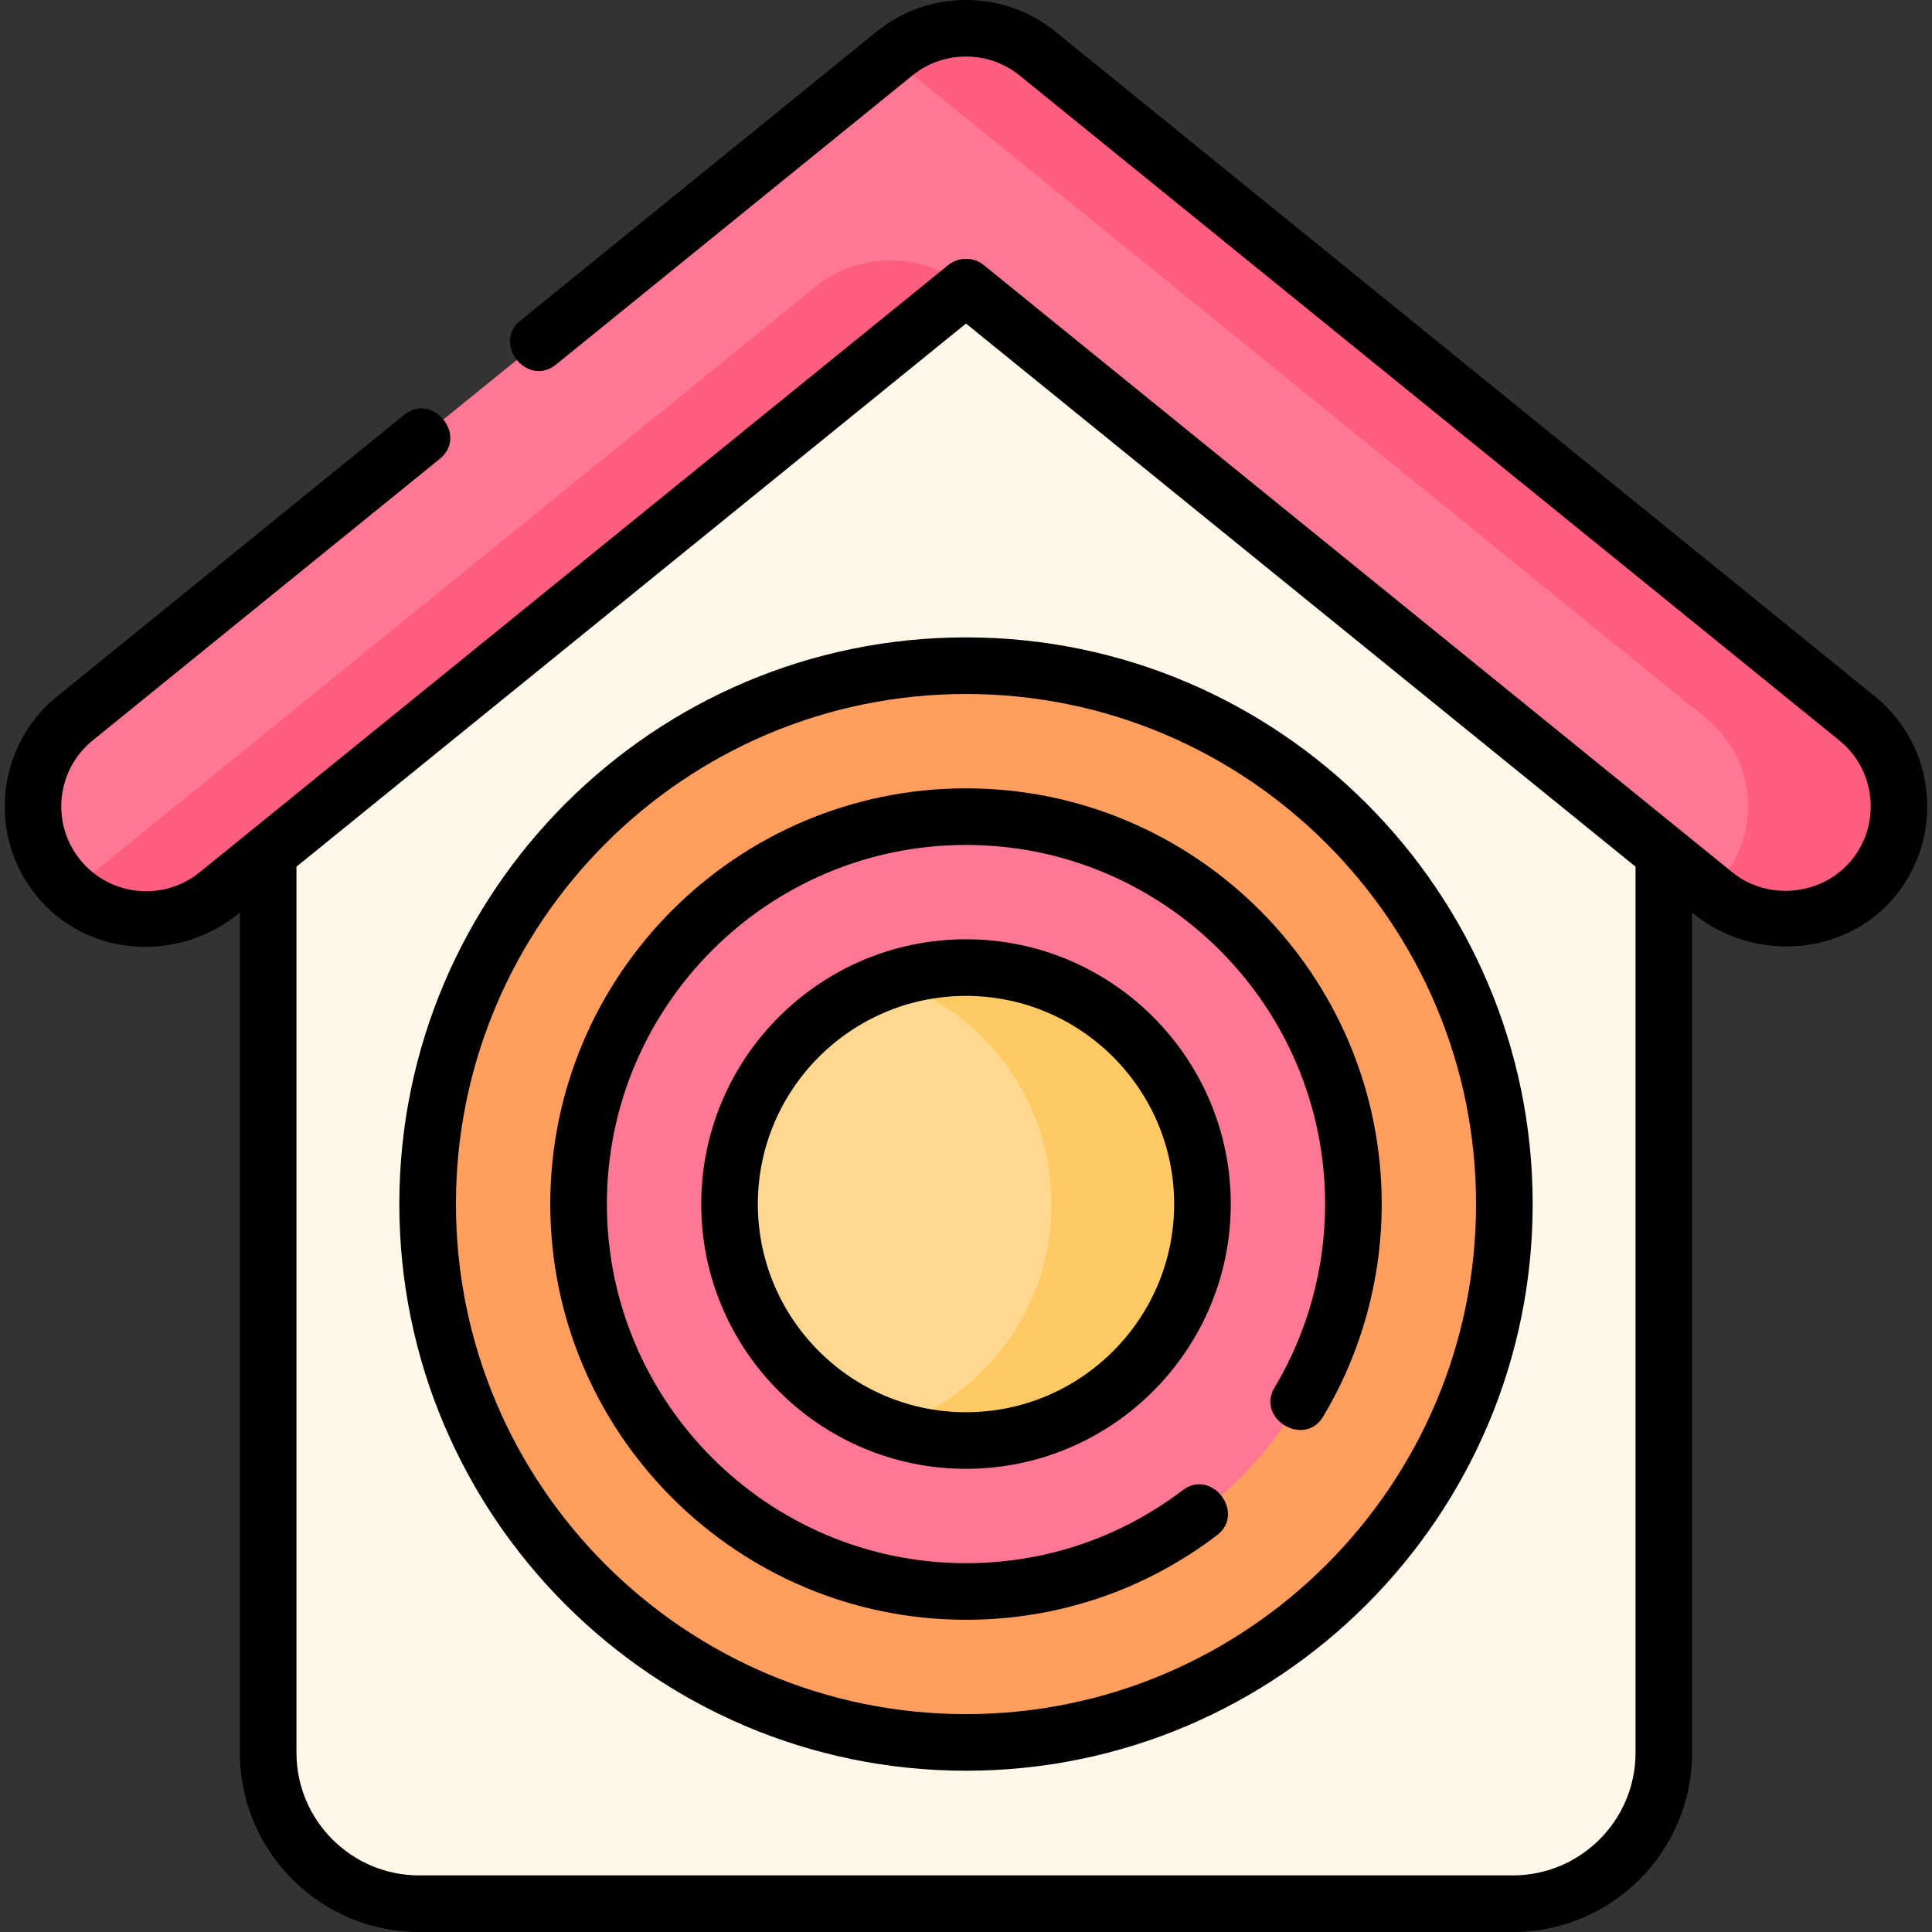 <svg id="Layer_1" enable-background="new 0 0 511.952 511.952" height="512" viewBox="0 0 511.952 511.952" width="512" xmlns="http://www.w3.org/2000/svg"><rect x="0" y="0" width="511.952" height="511.952" fill="#333333" stroke="none"/><g><g><path d="m400.893 504.452h-289.834c-22.091 0-40-17.909-40-40v-259.833l184.917-150 184.917 150v259.833c0 22.092-17.909 40-40 40z" fill="#fff7e8"/><path d="m473.203 243.678c-6.64 0-13.322-2.193-18.881-6.702l-198.346-160.894-198.346 160.894c-12.869 10.437-31.76 8.468-42.198-4.399s-8.468-31.76 4.399-42.198l217.246-176.225c11.016-8.936 26.783-8.936 37.799 0l217.245 176.225c12.867 10.438 14.837 29.331 4.399 42.198-5.929 7.308-14.586 11.101-23.317 11.101z" fill="#ff7893"/><g fill="#ff5e7f"><path d="m215.976 76.082-197.218 159.98c10.785 9.646 27.273 10.321 38.873.915l198.345-160.895c-11.657-9.456-28.343-9.456-40 0z"/><path d="m492.121 190.378-217.245-176.224c-11.016-8.936-26.783-8.936-37.799 0l-1.101.893 216.145 175.332c12.867 10.438 14.837 29.331 4.399 42.198-1.03 1.27-2.147 2.427-3.328 3.483l1.13.917c5.559 4.509 12.241 6.702 18.881 6.702 8.731 0 17.389-3.793 23.317-11.102 10.438-12.868 8.468-31.76-4.399-42.199z"/></g><g><circle cx="255.976" cy="319.057" fill="#ff9e5e" r="142.66"/><circle cx="255.976" cy="319.057" fill="#ff7893" r="102.66"/><circle cx="255.976" cy="319.057" fill="#ffd88f" r="62.66"/><path d="m255.976 256.397c-6.996 0-13.717 1.164-20 3.279 24.795 8.349 42.66 31.771 42.66 59.381s-17.865 51.031-42.66 59.381c6.283 2.115 13.004 3.279 20 3.279 34.606 0 62.66-28.054 62.66-62.66s-28.054-62.66-62.66-62.66z" fill="#ffc963"/></g></g><g><path d="m496.845 184.554-217.245-176.225c-13.688-11.105-33.561-11.105-47.248 0l-94.472 76.634c-7.53 6.108 1.92 17.759 9.449 11.648l94.472-76.634c8.213-6.662 20.137-6.662 28.35 0l217.244 176.225c9.636 7.817 11.116 22.016 3.301 31.65-7.683 9.469-22.176 10.983-31.649 3.299l-198.346-160.894c-2.754-2.234-6.695-2.234-9.449 0l-198.346 160.893c-9.637 7.817-23.834 6.334-31.649-3.298-7.815-9.635-6.335-23.833 3.3-31.65l92.002-74.629c7.53-6.108-1.92-17.762-9.449-11.648l-92.003 74.629c-16.058 13.028-18.524 36.69-5.498 52.748 13.445 16.575 37.905 17.909 53.951 4.521v222.629c0 26.191 21.309 47.5 47.5 47.5h289.834c26.191 0 47.5-21.309 47.5-47.5v-222.629c15.864 13.267 40.656 11.869 53.951-4.521 13.025-16.058 10.559-39.72-5.5-52.748zm-63.452 279.898c0 17.921-14.579 32.5-32.5 32.5h-289.834c-17.921 0-32.5-14.579-32.5-32.5v-234.797l177.417-143.917 177.417 143.917z"/><path d="m105.816 319.057c0 82.799 67.361 150.16 150.16 150.16s150.16-67.361 150.16-150.16-67.361-150.16-150.16-150.16-150.16 67.361-150.16 150.16zm285.32 0c0 74.527-60.633 135.16-135.16 135.16s-135.16-60.633-135.16-135.16 60.633-135.16 135.16-135.16 135.16 60.632 135.16 135.16z"/><path d="m145.816 319.057c0 60.742 49.418 110.16 110.16 110.16 24.209 0 47.201-7.74 66.489-22.385 7.723-5.864-1.347-17.812-9.07-11.947-16.657 12.647-36.513 19.332-57.419 19.332-52.472 0-95.16-42.688-95.16-95.16s42.688-95.16 95.16-95.16 95.16 42.688 95.16 95.16c0 17.123-4.626 33.928-13.378 48.598-4.969 8.327 7.911 16.011 12.881 7.686 10.139-16.992 15.497-36.455 15.497-56.283 0-60.742-49.418-110.16-110.16-110.16s-110.16 49.416-110.16 110.159z"/><path d="m255.976 248.896c-38.687 0-70.16 31.474-70.16 70.16s31.474 70.16 70.16 70.16 70.16-31.474 70.16-70.16-31.473-70.16-70.16-70.16zm0 125.321c-30.415 0-55.16-24.745-55.16-55.16s24.745-55.16 55.16-55.16 55.16 24.745 55.16 55.16-24.745 55.16-55.16 55.16z"/></g></g></svg>